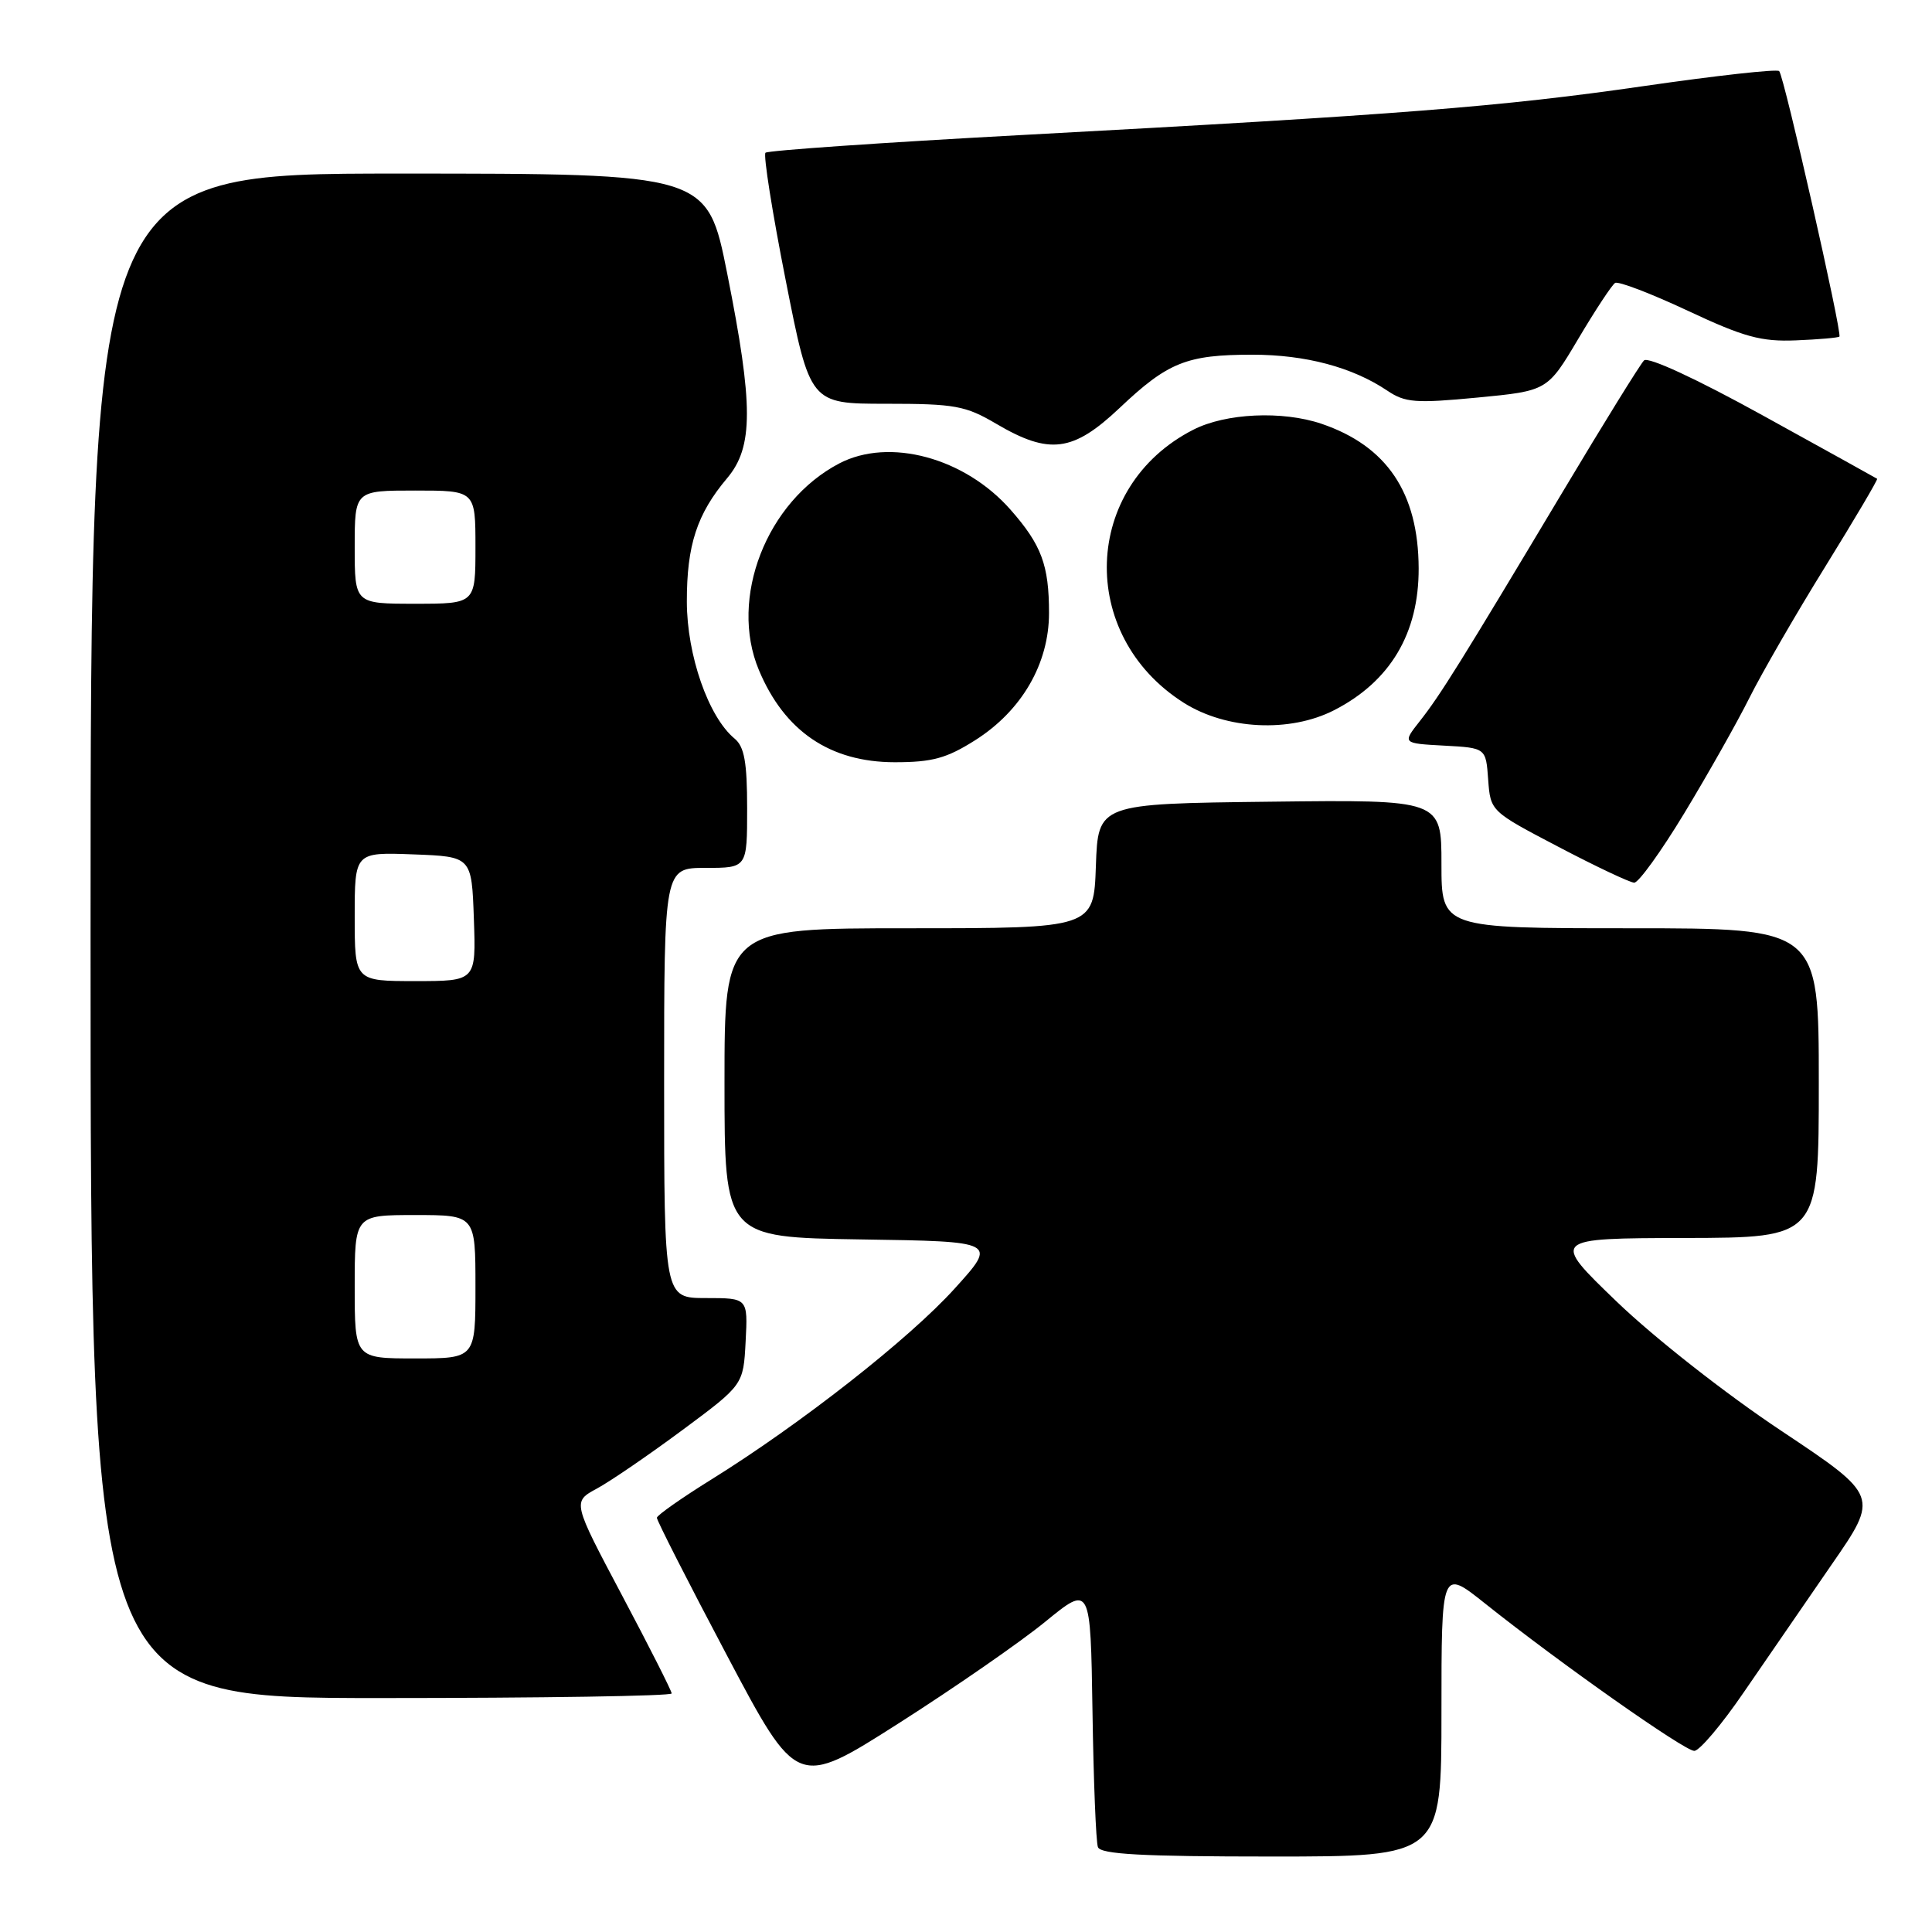 <?xml version="1.0" encoding="UTF-8" standalone="no"?>
<!DOCTYPE svg PUBLIC "-//W3C//DTD SVG 1.1//EN" "http://www.w3.org/Graphics/SVG/1.1/DTD/svg11.dtd" >
<svg xmlns="http://www.w3.org/2000/svg" xmlns:xlink="http://www.w3.org/1999/xlink" version="1.1" viewBox="0 0 256 256">
 <g >
 <path fill="currentColor"
d=" M 191.00 226.94 C 191.00 207.87 191.00 207.87 196.75 212.45 C 206.67 220.36 223.20 232.00 224.50 232.00 C 225.19 232.00 228.14 228.51 231.05 224.25 C 233.97 219.99 239.20 212.39 242.67 207.36 C 248.99 198.23 248.99 198.23 236.00 189.57 C 228.66 184.69 219.19 177.25 214.25 172.50 C 205.50 164.08 205.50 164.08 223.25 164.04 C 241.00 164.00 241.00 164.00 241.00 143.50 C 241.00 123.00 241.00 123.00 216.00 123.00 C 191.00 123.00 191.00 123.00 191.00 114.48 C 191.00 105.96 191.00 105.96 168.25 106.23 C 145.50 106.50 145.50 106.50 145.21 114.75 C 144.92 123.00 144.92 123.00 120.46 123.00 C 96.00 123.00 96.00 123.00 96.00 143.48 C 96.00 163.95 96.00 163.95 114.07 164.23 C 132.15 164.50 132.15 164.50 126.50 170.74 C 120.47 177.41 106.11 188.67 94.29 196.02 C 90.33 198.48 87.06 200.78 87.04 201.11 C 87.02 201.45 91.19 209.65 96.31 219.32 C 105.62 236.92 105.62 236.92 119.06 228.36 C 126.45 223.65 135.20 217.59 138.50 214.89 C 144.50 209.99 144.50 209.99 144.76 226.75 C 144.90 235.96 145.22 244.06 145.48 244.75 C 145.83 245.70 151.36 246.00 168.47 246.00 C 191.00 246.00 191.00 246.00 191.00 226.94 Z  M 89.00 224.39 C 89.00 224.06 86.04 218.21 82.42 211.39 C 75.85 199.00 75.85 199.00 79.08 197.25 C 80.86 196.29 85.96 192.80 90.41 189.50 C 98.50 183.50 98.50 183.50 98.80 177.75 C 99.10 172.00 99.10 172.00 93.55 172.00 C 88.00 172.00 88.00 172.00 88.00 143.50 C 88.00 115.00 88.00 115.00 93.50 115.00 C 99.00 115.00 99.00 115.00 99.00 107.12 C 99.00 101.00 98.63 98.94 97.34 97.87 C 93.87 95.01 91.02 86.82 91.01 79.72 C 91.00 72.24 92.35 68.10 96.35 63.36 C 99.84 59.22 99.84 53.71 96.36 36.25 C 93.72 23.00 93.72 23.00 52.86 23.00 C 12.00 23.00 12.00 23.00 12.00 124.00 C 12.00 225.00 12.00 225.00 50.50 225.00 C 71.68 225.00 89.00 224.73 89.00 224.39 Z  M 223.18 107.75 C 226.26 102.66 230.14 95.80 231.79 92.50 C 233.44 89.20 237.97 81.35 241.87 75.06 C 245.76 68.77 248.85 63.54 248.73 63.44 C 248.60 63.35 241.80 59.58 233.62 55.07 C 224.75 50.17 218.37 47.23 217.84 47.76 C 217.34 48.26 212.51 56.06 207.12 65.08 C 193.54 87.79 190.85 92.10 188.15 95.53 C 185.81 98.50 185.81 98.50 191.35 98.80 C 196.89 99.10 196.89 99.10 197.19 103.30 C 197.50 107.50 197.51 107.50 206.50 112.21 C 211.45 114.81 215.97 116.94 216.54 116.96 C 217.11 116.98 220.10 112.84 223.18 107.75 Z  M 129.22 98.08 C 135.39 94.17 139.00 87.94 139.00 81.23 C 139.00 74.89 138.01 72.21 133.91 67.55 C 127.84 60.64 117.84 57.94 111.20 61.41 C 101.56 66.46 96.58 79.27 100.55 88.77 C 103.94 96.89 109.98 100.99 118.55 101.00 C 123.53 101.00 125.43 100.48 129.22 98.08 Z  M 176.79 94.10 C 184.22 90.29 188.01 83.92 187.98 75.30 C 187.94 65.29 183.77 59.10 175.10 56.15 C 169.92 54.40 162.42 54.74 158.12 56.94 C 143.41 64.44 142.72 84.16 156.85 93.12 C 162.49 96.69 170.92 97.11 176.79 94.10 Z  M 148.35 54.06 C 154.75 48.00 157.24 47.00 165.94 47.00 C 172.99 47.00 179.19 48.65 183.82 51.76 C 186.19 53.36 187.57 53.46 195.77 52.68 C 205.04 51.79 205.04 51.79 209.14 44.88 C 211.40 41.07 213.59 37.75 214.01 37.49 C 214.43 37.23 218.76 38.89 223.63 41.17 C 231.07 44.66 233.36 45.29 237.97 45.10 C 240.99 44.98 243.58 44.75 243.73 44.60 C 244.13 44.20 236.39 10.05 235.75 9.42 C 235.46 9.12 227.41 10.02 217.86 11.40 C 198.92 14.14 185.61 15.19 135.24 17.90 C 116.94 18.89 101.73 19.94 101.43 20.24 C 101.13 20.54 102.33 28.15 104.11 37.14 C 107.34 53.50 107.34 53.50 117.42 53.50 C 126.53 53.50 127.94 53.76 132.00 56.15 C 139.05 60.30 142.17 59.90 148.35 54.06 Z  M 47.00 170.50 C 47.00 161.00 47.00 161.00 55.00 161.00 C 63.00 161.00 63.00 161.00 63.00 170.50 C 63.00 180.00 63.00 180.00 55.00 180.00 C 47.00 180.00 47.00 180.00 47.00 170.50 Z  M 47.00 121.46 C 47.00 112.92 47.00 112.92 54.75 113.21 C 62.50 113.50 62.50 113.50 62.79 121.75 C 63.08 130.00 63.08 130.00 55.04 130.00 C 47.00 130.00 47.00 130.00 47.00 121.46 Z  M 47.00 72.50 C 47.00 65.00 47.00 65.00 55.00 65.00 C 63.00 65.00 63.00 65.00 63.00 72.50 C 63.00 80.00 63.00 80.00 55.00 80.00 C 47.00 80.00 47.00 80.00 47.00 72.50 Z "/>
</g>
</svg>